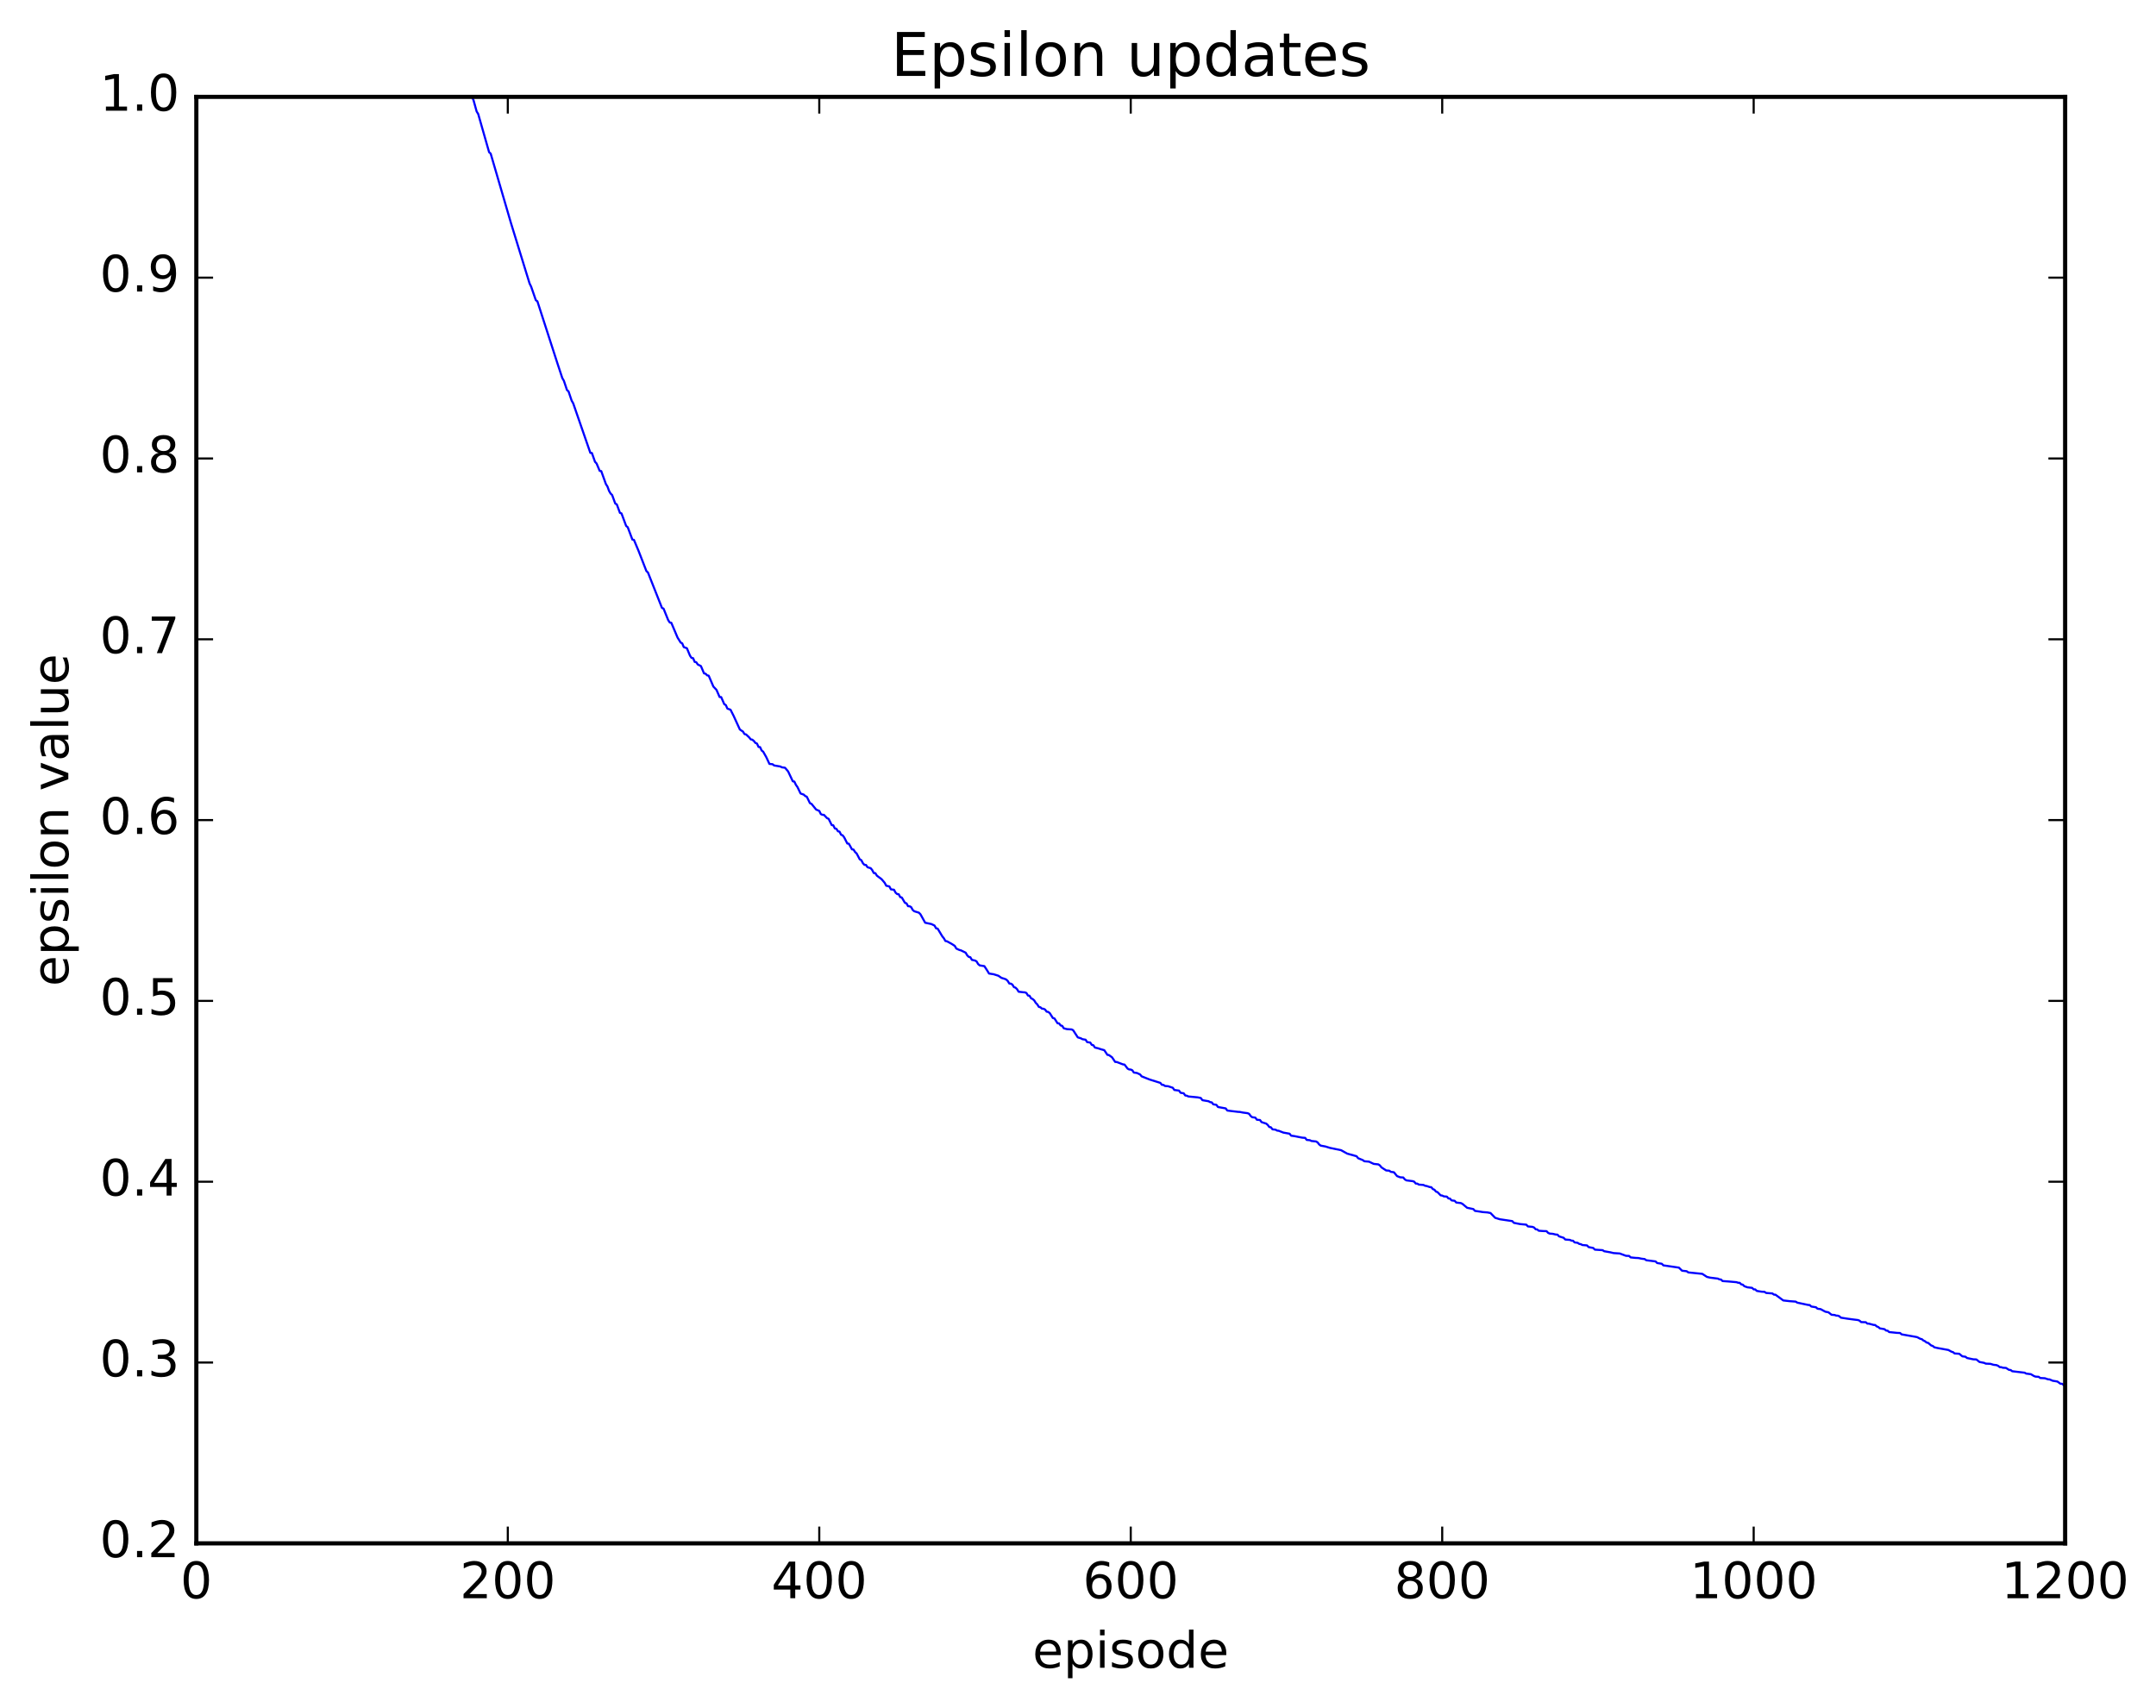 <?xml version="1.0" encoding="utf-8" standalone="no"?>
<!DOCTYPE svg PUBLIC "-//W3C//DTD SVG 1.1//EN"
  "http://www.w3.org/Graphics/SVG/1.1/DTD/svg11.dtd">
<!-- Created with matplotlib (http://matplotlib.org/) -->
<svg height="408pt" version="1.1" viewBox="0 0 515 408" width="515pt" xmlns="http://www.w3.org/2000/svg" xmlns:xlink="http://www.w3.org/1999/xlink">
 <defs>
  <style type="text/css">
*{stroke-linecap:butt;stroke-linejoin:round;stroke-miterlimit:100000;}
  </style>
 </defs>
 <g id="figure_1">
  <g id="patch_1">
   <path d="M 0 408.169 
L 515.768 408.169 
L 515.768 0 
L 0 0 
z
" style="fill:#ffffff;"/>
  </g>
  <g id="axes_1">
   <g id="patch_2">
    <path d="M 46.898 368.742 
L 493.298 368.742 
L 493.298 23.142 
L 46.898 23.142 
z
" style="fill:#ffffff;"/>
   </g>
   <g id="line2d_1">
    <path clip-path="url(#pbc29c51ada)" d="M 46.898 23.142 
L 112.742 23.142 
L 113.114 23.951 
L 113.858 26.636 
L 114.23 27.238 
L 116.834 36.371 
L 117.206 36.693 
L 122.041 53.254 
L 125.761 65.339 
L 126.505 67.737 
L 126.877 68.497 
L 127.993 71.722 
L 128.365 71.99 
L 133.202 86.967 
L 134.317 90.335 
L 134.69 90.971 
L 135.434 93.192 
L 135.805 93.516 
L 136.549 95.72 
L 136.922 96.371 
L 141.013 108.197 
L 141.386 108.239 
L 142.13 110.341 
L 142.501 110.731 
L 143.245 112.501 
L 143.618 112.56 
L 144.733 115.662 
L 145.106 116.244 
L 145.477 117.269 
L 145.85 117.913 
L 146.221 118.277 
L 146.965 120.309 
L 147.338 120.519 
L 148.082 122.535 
L 148.453 122.666 
L 149.57 125.664 
L 149.941 125.958 
L 151.058 128.922 
L 151.429 128.994 
L 152.546 131.657 
L 154.405 136.443 
L 154.778 136.787 
L 158.125 145.253 
L 158.498 145.404 
L 159.613 148.166 
L 159.986 148.736 
L 160.357 148.806 
L 161.845 152.327 
L 162.589 153.524 
L 162.962 153.712 
L 163.333 154.607 
L 164.077 154.878 
L 164.821 156.657 
L 165.194 157.197 
L 165.565 157.259 
L 165.938 158.142 
L 166.31 158.218 
L 166.681 158.767 
L 167.425 159.136 
L 168.169 160.885 
L 168.542 160.969 
L 168.913 161.358 
L 169.286 161.437 
L 170.401 164.033 
L 171.145 164.823 
L 171.889 166.533 
L 172.262 166.55 
L 173.006 168.249 
L 173.377 168.46 
L 173.75 169.304 
L 174.494 169.565 
L 175.238 171.036 
L 176.726 174.293 
L 177.47 174.793 
L 177.841 175.388 
L 178.214 175.478 
L 178.958 176.186 
L 179.329 176.652 
L 179.702 176.728 
L 180.073 177.033 
L 180.446 177.511 
L 180.817 177.65 
L 181.19 178.462 
L 181.561 178.505 
L 181.934 179.314 
L 182.305 179.605 
L 183.049 180.921 
L 183.793 182.52 
L 184.537 182.592 
L 184.91 182.886 
L 186.398 183.138 
L 186.769 183.331 
L 187.513 183.434 
L 188.257 184.311 
L 189.374 186.67 
L 189.745 186.74 
L 190.118 187.521 
L 190.489 188.042 
L 191.233 189.591 
L 191.977 189.849 
L 192.35 190.198 
L 192.721 190.36 
L 193.465 191.893 
L 193.838 192.059 
L 194.953 193.429 
L 195.697 193.744 
L 196.07 194.501 
L 196.441 194.674 
L 196.814 194.692 
L 197.558 195.478 
L 197.929 195.635 
L 198.673 197.132 
L 199.046 197.189 
L 199.417 197.934 
L 199.79 198.023 
L 200.161 198.614 
L 200.534 198.7 
L 200.905 199.439 
L 201.278 199.58 
L 201.649 200.068 
L 202.393 201.534 
L 202.766 201.588 
L 203.51 202.93 
L 203.881 202.986 
L 204.254 203.577 
L 204.625 203.917 
L 205.369 205.326 
L 205.742 205.512 
L 206.113 206.228 
L 206.486 206.634 
L 206.857 206.661 
L 207.23 207.213 
L 207.974 207.429 
L 208.345 207.883 
L 208.718 208.59 
L 209.089 208.621 
L 209.462 209.218 
L 210.577 210.054 
L 211.321 210.926 
L 211.694 211.622 
L 212.438 211.792 
L 212.81 212.485 
L 213.554 212.589 
L 213.925 213.28 
L 214.298 213.609 
L 214.669 213.659 
L 215.042 214.346 
L 215.413 214.438 
L 216.157 215.703 
L 216.53 215.83 
L 216.901 216.509 
L 217.274 216.53 
L 217.645 216.731 
L 218.018 217.408 
L 218.389 217.72 
L 219.506 218.069 
L 219.877 218.459 
L 220.994 220.464 
L 222.482 220.78 
L 223.226 221.136 
L 223.597 221.797 
L 223.97 221.87 
L 225.085 223.716 
L 225.458 224.177 
L 225.829 224.828 
L 226.202 224.899 
L 227.317 225.513 
L 228.061 225.994 
L 228.434 226.638 
L 229.178 226.977 
L 229.549 227.071 
L 230.666 227.622 
L 231.037 228.261 
L 231.41 228.624 
L 231.781 228.703 
L 232.154 229.338 
L 232.898 229.496 
L 233.269 229.701 
L 233.642 230.333 
L 234.013 230.654 
L 235.13 230.834 
L 235.874 231.977 
L 236.245 232.601 
L 237.362 232.775 
L 238.477 233.13 
L 239.221 233.64 
L 239.965 233.867 
L 240.338 234.023 
L 240.709 234.365 
L 241.082 234.98 
L 241.453 235.019 
L 241.826 235.238 
L 242.197 235.851 
L 242.57 235.975 
L 242.941 236.337 
L 243.314 236.946 
L 244.429 237.078 
L 244.802 237.098 
L 245.173 237.243 
L 245.546 237.849 
L 245.917 237.913 
L 246.29 238.517 
L 246.661 238.691 
L 247.034 239.01 
L 247.405 239.609 
L 247.778 239.98 
L 248.149 240.576 
L 248.522 240.665 
L 248.893 240.998 
L 249.266 241.022 
L 249.637 241.209 
L 250.01 241.716 
L 250.381 241.774 
L 250.754 242.061 
L 251.498 243.237 
L 251.869 243.317 
L 252.613 244.484 
L 252.986 244.522 
L 253.357 245.012 
L 253.73 245.106 
L 254.101 245.685 
L 254.845 245.883 
L 255.962 245.958 
L 256.334 246.136 
L 257.45 247.855 
L 258.193 248.08 
L 258.565 248.293 
L 259.31 248.414 
L 259.682 248.981 
L 260.425 249.094 
L 260.798 249.658 
L 261.17 249.728 
L 261.541 250.29 
L 262.286 250.464 
L 263.029 250.71 
L 263.774 250.91 
L 264.517 252.024 
L 264.889 252.084 
L 265.634 252.617 
L 266.377 253.72 
L 266.75 253.738 
L 268.238 254.31 
L 268.61 254.356 
L 269.353 255.323 
L 269.726 255.523 
L 270.098 255.543 
L 270.469 255.716 
L 270.841 256.258 
L 271.586 256.366 
L 272.329 256.717 
L 272.702 257.167 
L 274.562 257.908 
L 277.166 258.728 
L 277.538 259.185 
L 277.909 259.208 
L 278.281 259.471 
L 279.026 259.529 
L 280.142 259.896 
L 280.514 260.423 
L 281.63 260.572 
L 282.002 261.097 
L 282.745 261.215 
L 283.118 261.738 
L 283.49 261.79 
L 283.861 261.974 
L 286.094 262.189 
L 286.837 262.341 
L 287.209 262.86 
L 288.697 263.117 
L 289.07 263.334 
L 289.442 263.382 
L 289.813 263.847 
L 290.558 263.977 
L 290.93 264.49 
L 292.789 264.828 
L 293.161 265.338 
L 294.277 265.477 
L 295.765 265.655 
L 296.137 265.667 
L 296.882 265.819 
L 297.998 265.966 
L 298.37 266.125 
L 298.741 266.63 
L 299.113 266.931 
L 299.858 267.031 
L 300.229 267.534 
L 300.974 267.602 
L 301.346 268.103 
L 302.462 268.462 
L 302.834 268.788 
L 303.205 269.285 
L 303.577 269.331 
L 303.95 269.825 
L 304.693 269.911 
L 305.065 270.131 
L 305.438 270.169 
L 306.553 270.604 
L 308.041 270.872 
L 308.413 271.342 
L 309.158 271.441 
L 311.017 271.811 
L 311.762 271.871 
L 312.134 272.357 
L 312.877 272.425 
L 313.25 272.609 
L 314.365 272.725 
L 314.738 272.958 
L 315.11 273.44 
L 315.481 273.719 
L 316.598 273.925 
L 317.714 274.269 
L 320.317 274.804 
L 321.805 275.628 
L 324.038 276.252 
L 324.409 276.722 
L 325.526 277.178 
L 325.897 277.452 
L 327.014 277.549 
L 328.13 278.081 
L 329.245 278.202 
L 329.618 278.457 
L 329.99 278.92 
L 331.106 279.649 
L 331.849 279.711 
L 332.221 279.978 
L 332.966 280.085 
L 333.709 280.997 
L 334.454 281.288 
L 335.197 281.334 
L 335.57 281.786 
L 335.942 282.023 
L 337.43 282.206 
L 337.801 282.329 
L 338.173 282.778 
L 338.546 282.799 
L 338.918 283.028 
L 340.034 283.119 
L 340.406 283.317 
L 340.777 283.367 
L 341.522 283.62 
L 341.894 283.657 
L 342.265 284.102 
L 342.637 284.257 
L 343.01 284.7 
L 343.382 284.835 
L 344.125 285.599 
L 344.498 285.653 
L 344.87 285.84 
L 345.613 285.906 
L 345.986 286.343 
L 346.358 286.369 
L 346.729 286.804 
L 347.474 286.901 
L 347.846 287.313 
L 348.962 287.449 
L 349.334 287.636 
L 350.45 288.57 
L 351.193 288.723 
L 351.938 288.881 
L 352.31 289.308 
L 353.425 289.472 
L 354.17 289.594 
L 355.286 289.678 
L 356.029 289.822 
L 357.146 290.967 
L 358.262 291.311 
L 361.238 291.753 
L 361.61 292.169 
L 363.098 292.462 
L 364.586 292.604 
L 364.957 293.018 
L 366.074 293.137 
L 366.445 293.29 
L 366.817 293.701 
L 367.19 293.748 
L 367.562 294.055 
L 368.678 294.134 
L 369.421 294.156 
L 369.793 294.564 
L 370.166 294.731 
L 370.909 294.795 
L 371.654 294.971 
L 372.026 294.985 
L 372.397 295.39 
L 373.514 295.75 
L 373.885 296.152 
L 375.002 296.246 
L 375.373 296.423 
L 375.745 296.443 
L 376.118 296.843 
L 376.861 296.944 
L 377.233 297.204 
L 377.606 297.267 
L 377.978 297.469 
L 379.094 297.564 
L 379.466 297.961 
L 380.582 298.177 
L 380.954 298.571 
L 382.813 298.7 
L 383.185 298.95 
L 384.673 299.211 
L 385.418 299.392 
L 386.906 299.49 
L 388.394 300.046 
L 389.137 300.071 
L 389.51 300.426 
L 390.625 300.542 
L 391.37 300.577 
L 392.113 300.735 
L 392.858 300.824 
L 393.229 301.101 
L 395.462 301.386 
L 395.834 301.769 
L 396.95 301.946 
L 397.322 302.327 
L 401.041 302.871 
L 401.786 303.602 
L 402.901 303.729 
L 403.274 304.013 
L 406.622 304.357 
L 407.738 305.086 
L 408.481 305.26 
L 410.341 305.492 
L 410.714 305.678 
L 411.086 305.707 
L 411.457 306.075 
L 412.945 306.183 
L 414.805 306.347 
L 415.178 306.484 
L 415.55 306.494 
L 415.921 306.859 
L 416.293 306.943 
L 416.666 307.307 
L 417.409 307.574 
L 418.526 307.703 
L 418.897 308.065 
L 419.269 308.073 
L 419.642 308.433 
L 420.757 308.617 
L 421.502 308.661 
L 421.873 308.922 
L 423.361 309.036 
L 423.733 309.318 
L 424.106 309.342 
L 425.966 310.708 
L 427.454 310.878 
L 428.942 310.991 
L 429.313 311.236 
L 431.918 311.787 
L 432.289 311.814 
L 432.661 312.161 
L 433.777 312.34 
L 434.149 312.685 
L 434.894 312.788 
L 436.01 313.397 
L 436.753 313.543 
L 437.498 314.13 
L 438.241 314.19 
L 438.613 314.333 
L 438.986 314.347 
L 439.358 314.485 
L 439.729 314.823 
L 441.217 315.058 
L 442.705 315.258 
L 443.822 315.395 
L 444.193 315.548 
L 444.565 315.882 
L 445.682 315.916 
L 446.053 316.249 
L 446.425 316.255 
L 447.541 316.556 
L 447.913 316.58 
L 448.286 316.911 
L 448.658 317.053 
L 449.029 317.381 
L 450.146 317.575 
L 450.517 317.902 
L 450.889 317.939 
L 451.262 318.265 
L 453.122 318.457 
L 453.865 318.489 
L 454.238 318.813 
L 457.586 319.407 
L 457.957 319.487 
L 458.702 319.878 
L 459.074 319.965 
L 459.445 320.283 
L 459.817 320.449 
L 460.19 320.766 
L 460.562 320.839 
L 461.305 321.469 
L 461.678 321.585 
L 462.05 321.898 
L 462.793 322.073 
L 465.397 322.544 
L 466.142 322.952 
L 466.514 323.063 
L 466.885 323.371 
L 468.002 323.451 
L 468.745 324.064 
L 469.49 324.16 
L 469.861 324.465 
L 471.349 324.777 
L 472.094 324.808 
L 472.837 325.411 
L 473.954 325.625 
L 474.325 325.806 
L 475.442 325.853 
L 476.185 326.084 
L 476.93 326.172 
L 477.301 326.341 
L 477.673 326.638 
L 478.046 326.656 
L 478.418 326.789 
L 479.161 326.831 
L 479.906 327.307 
L 480.277 327.329 
L 480.649 327.623 
L 483.625 327.976 
L 483.998 328.189 
L 485.113 328.33 
L 485.858 328.775 
L 486.229 328.91 
L 486.974 328.954 
L 487.346 329.242 
L 488.462 329.301 
L 489.205 329.556 
L 489.577 329.579 
L 490.322 329.897 
L 491.438 330.078 
L 492.182 330.611 
L 492.553 330.619 
L 492.925 330.901 
L 492.925 330.901 
" style="fill:none;stroke:#0000ff;stroke-linecap:square;stroke-width:0.5;"/>
   </g>
   <g id="patch_3">
    <path d="M 46.898 368.742 
L 46.898 23.142 
" style="fill:none;stroke:#000000;stroke-linecap:square;stroke-linejoin:miter;"/>
   </g>
   <g id="patch_4">
    <path d="M 493.298 368.742 
L 493.298 23.142 
" style="fill:none;stroke:#000000;stroke-linecap:square;stroke-linejoin:miter;"/>
   </g>
   <g id="patch_5">
    <path d="M 46.898 368.742 
L 493.298 368.742 
" style="fill:none;stroke:#000000;stroke-linecap:square;stroke-linejoin:miter;"/>
   </g>
   <g id="patch_6">
    <path d="M 46.898 23.142 
L 493.298 23.142 
" style="fill:none;stroke:#000000;stroke-linecap:square;stroke-linejoin:miter;"/>
   </g>
   <g id="matplotlib.axis_1">
    <g id="xtick_1">
     <g id="line2d_2">
      <defs>
       <path d="M 0 0 
L 0 -4 
" id="m07e2aa7008" style="stroke:#000000;stroke-width:0.5;"/>
      </defs>
      <g>
       <use style="stroke:#000000;stroke-width:0.5;" x="46.898" xlink:href="#m07e2aa7008" y="368.742"/>
      </g>
     </g>
     <g id="line2d_3">
      <defs>
       <path d="M 0 0 
L 0 4 
" id="m8ae0265018" style="stroke:#000000;stroke-width:0.5;"/>
      </defs>
      <g>
       <use style="stroke:#000000;stroke-width:0.5;" x="46.898" xlink:href="#m8ae0265018" y="23.142"/>
      </g>
     </g>
     <g id="text_1">
      <!-- 0 -->
      <defs>
       <path d="M 31.781 66.406 
Q 24.172 66.406 20.328 58.906 
Q 16.5 51.422 16.5 36.375 
Q 16.5 21.391 20.328 13.891 
Q 24.172 6.391 31.781 6.391 
Q 39.453 6.391 43.281 13.891 
Q 47.125 21.391 47.125 36.375 
Q 47.125 51.422 43.281 58.906 
Q 39.453 66.406 31.781 66.406 
M 31.781 74.219 
Q 44.047 74.219 50.516 64.516 
Q 56.984 54.828 56.984 36.375 
Q 56.984 17.969 50.516 8.266 
Q 44.047 -1.422 31.781 -1.422 
Q 19.531 -1.422 13.062 8.266 
Q 6.594 17.969 6.594 36.375 
Q 6.594 54.828 13.062 64.516 
Q 19.531 74.219 31.781 74.219 
" id="BitstreamVeraSans-Roman-30"/>
      </defs>
      <g transform="translate(43.08 381.86)scale(0.12 -0.12)">
       <use xlink:href="#BitstreamVeraSans-Roman-30"/>
      </g>
     </g>
    </g>
    <g id="xtick_2">
     <g id="line2d_4">
      <g>
       <use style="stroke:#000000;stroke-width:0.5;" x="121.297" xlink:href="#m07e2aa7008" y="368.742"/>
      </g>
     </g>
     <g id="line2d_5">
      <g>
       <use style="stroke:#000000;stroke-width:0.5;" x="121.297" xlink:href="#m8ae0265018" y="23.142"/>
      </g>
     </g>
     <g id="text_2">
      <!-- 200 -->
      <defs>
       <path d="M 19.188 8.297 
L 53.609 8.297 
L 53.609 0 
L 7.328 0 
L 7.328 8.297 
Q 12.938 14.109 22.625 23.891 
Q 32.328 33.688 34.812 36.531 
Q 39.547 41.844 41.422 45.531 
Q 43.312 49.219 43.312 52.781 
Q 43.312 58.594 39.234 62.25 
Q 35.156 65.922 28.609 65.922 
Q 23.969 65.922 18.812 64.312 
Q 13.672 62.703 7.812 59.422 
L 7.812 69.391 
Q 13.766 71.781 18.938 73 
Q 24.125 74.219 28.422 74.219 
Q 39.75 74.219 46.484 68.547 
Q 53.219 62.891 53.219 53.422 
Q 53.219 48.922 51.531 44.891 
Q 49.859 40.875 45.406 35.406 
Q 44.188 33.984 37.641 27.219 
Q 31.109 20.453 19.188 8.297 
" id="BitstreamVeraSans-Roman-32"/>
      </defs>
      <g transform="translate(109.845 381.86)scale(0.12 -0.12)">
       <use xlink:href="#BitstreamVeraSans-Roman-32"/>
       <use x="63.623" xlink:href="#BitstreamVeraSans-Roman-30"/>
       <use x="127.246" xlink:href="#BitstreamVeraSans-Roman-30"/>
      </g>
     </g>
    </g>
    <g id="xtick_3">
     <g id="line2d_6">
      <g>
       <use style="stroke:#000000;stroke-width:0.5;" x="195.697" xlink:href="#m07e2aa7008" y="368.742"/>
      </g>
     </g>
     <g id="line2d_7">
      <g>
       <use style="stroke:#000000;stroke-width:0.5;" x="195.697" xlink:href="#m8ae0265018" y="23.142"/>
      </g>
     </g>
     <g id="text_3">
      <!-- 400 -->
      <defs>
       <path d="M 37.797 64.312 
L 12.891 25.391 
L 37.797 25.391 
z
M 35.203 72.906 
L 47.609 72.906 
L 47.609 25.391 
L 58.016 25.391 
L 58.016 17.188 
L 47.609 17.188 
L 47.609 0 
L 37.797 0 
L 37.797 17.188 
L 4.891 17.188 
L 4.891 26.703 
z
" id="BitstreamVeraSans-Roman-34"/>
      </defs>
      <g transform="translate(184.245 381.86)scale(0.12 -0.12)">
       <use xlink:href="#BitstreamVeraSans-Roman-34"/>
       <use x="63.623" xlink:href="#BitstreamVeraSans-Roman-30"/>
       <use x="127.246" xlink:href="#BitstreamVeraSans-Roman-30"/>
      </g>
     </g>
    </g>
    <g id="xtick_4">
     <g id="line2d_8">
      <g>
       <use style="stroke:#000000;stroke-width:0.5;" x="270.098" xlink:href="#m07e2aa7008" y="368.742"/>
      </g>
     </g>
     <g id="line2d_9">
      <g>
       <use style="stroke:#000000;stroke-width:0.5;" x="270.098" xlink:href="#m8ae0265018" y="23.142"/>
      </g>
     </g>
     <g id="text_4">
      <!-- 600 -->
      <defs>
       <path d="M 33.016 40.375 
Q 26.375 40.375 22.484 35.828 
Q 18.609 31.297 18.609 23.391 
Q 18.609 15.531 22.484 10.953 
Q 26.375 6.391 33.016 6.391 
Q 39.656 6.391 43.531 10.953 
Q 47.406 15.531 47.406 23.391 
Q 47.406 31.297 43.531 35.828 
Q 39.656 40.375 33.016 40.375 
M 52.594 71.297 
L 52.594 62.312 
Q 48.875 64.062 45.094 64.984 
Q 41.312 65.922 37.594 65.922 
Q 27.828 65.922 22.672 59.328 
Q 17.531 52.734 16.797 39.406 
Q 19.672 43.656 24.016 45.922 
Q 28.375 48.188 33.594 48.188 
Q 44.578 48.188 50.953 41.516 
Q 57.328 34.859 57.328 23.391 
Q 57.328 12.156 50.688 5.359 
Q 44.047 -1.422 33.016 -1.422 
Q 20.359 -1.422 13.672 8.266 
Q 6.984 17.969 6.984 36.375 
Q 6.984 53.656 15.188 63.938 
Q 23.391 74.219 37.203 74.219 
Q 40.922 74.219 44.703 73.484 
Q 48.484 72.75 52.594 71.297 
" id="BitstreamVeraSans-Roman-36"/>
      </defs>
      <g transform="translate(258.645 381.86)scale(0.12 -0.12)">
       <use xlink:href="#BitstreamVeraSans-Roman-36"/>
       <use x="63.623" xlink:href="#BitstreamVeraSans-Roman-30"/>
       <use x="127.246" xlink:href="#BitstreamVeraSans-Roman-30"/>
      </g>
     </g>
    </g>
    <g id="xtick_5">
     <g id="line2d_10">
      <g>
       <use style="stroke:#000000;stroke-width:0.5;" x="344.498" xlink:href="#m07e2aa7008" y="368.742"/>
      </g>
     </g>
     <g id="line2d_11">
      <g>
       <use style="stroke:#000000;stroke-width:0.5;" x="344.498" xlink:href="#m8ae0265018" y="23.142"/>
      </g>
     </g>
     <g id="text_5">
      <!-- 800 -->
      <defs>
       <path d="M 31.781 34.625 
Q 24.75 34.625 20.719 30.859 
Q 16.703 27.094 16.703 20.516 
Q 16.703 13.922 20.719 10.156 
Q 24.75 6.391 31.781 6.391 
Q 38.812 6.391 42.859 10.172 
Q 46.922 13.969 46.922 20.516 
Q 46.922 27.094 42.891 30.859 
Q 38.875 34.625 31.781 34.625 
M 21.922 38.812 
Q 15.578 40.375 12.031 44.719 
Q 8.5 49.078 8.5 55.328 
Q 8.5 64.062 14.719 69.141 
Q 20.953 74.219 31.781 74.219 
Q 42.672 74.219 48.875 69.141 
Q 55.078 64.062 55.078 55.328 
Q 55.078 49.078 51.531 44.719 
Q 48 40.375 41.703 38.812 
Q 48.828 37.156 52.797 32.312 
Q 56.781 27.484 56.781 20.516 
Q 56.781 9.906 50.312 4.234 
Q 43.844 -1.422 31.781 -1.422 
Q 19.734 -1.422 13.25 4.234 
Q 6.781 9.906 6.781 20.516 
Q 6.781 27.484 10.781 32.312 
Q 14.797 37.156 21.922 38.812 
M 18.312 54.391 
Q 18.312 48.734 21.844 45.562 
Q 25.391 42.391 31.781 42.391 
Q 38.141 42.391 41.719 45.562 
Q 45.312 48.734 45.312 54.391 
Q 45.312 60.062 41.719 63.234 
Q 38.141 66.406 31.781 66.406 
Q 25.391 66.406 21.844 63.234 
Q 18.312 60.062 18.312 54.391 
" id="BitstreamVeraSans-Roman-38"/>
      </defs>
      <g transform="translate(333.045 381.86)scale(0.12 -0.12)">
       <use xlink:href="#BitstreamVeraSans-Roman-38"/>
       <use x="63.623" xlink:href="#BitstreamVeraSans-Roman-30"/>
       <use x="127.246" xlink:href="#BitstreamVeraSans-Roman-30"/>
      </g>
     </g>
    </g>
    <g id="xtick_6">
     <g id="line2d_12">
      <g>
       <use style="stroke:#000000;stroke-width:0.5;" x="418.897" xlink:href="#m07e2aa7008" y="368.742"/>
      </g>
     </g>
     <g id="line2d_13">
      <g>
       <use style="stroke:#000000;stroke-width:0.5;" x="418.897" xlink:href="#m8ae0265018" y="23.142"/>
      </g>
     </g>
     <g id="text_6">
      <!-- 1000 -->
      <defs>
       <path d="M 12.406 8.297 
L 28.516 8.297 
L 28.516 63.922 
L 10.984 60.406 
L 10.984 69.391 
L 28.422 72.906 
L 38.281 72.906 
L 38.281 8.297 
L 54.391 8.297 
L 54.391 0 
L 12.406 0 
z
" id="BitstreamVeraSans-Roman-31"/>
      </defs>
      <g transform="translate(403.627 381.86)scale(0.12 -0.12)">
       <use xlink:href="#BitstreamVeraSans-Roman-31"/>
       <use x="63.623" xlink:href="#BitstreamVeraSans-Roman-30"/>
       <use x="127.246" xlink:href="#BitstreamVeraSans-Roman-30"/>
       <use x="190.869" xlink:href="#BitstreamVeraSans-Roman-30"/>
      </g>
     </g>
    </g>
    <g id="xtick_7">
     <g id="line2d_14">
      <g>
       <use style="stroke:#000000;stroke-width:0.5;" x="493.298" xlink:href="#m07e2aa7008" y="368.742"/>
      </g>
     </g>
     <g id="line2d_15">
      <g>
       <use style="stroke:#000000;stroke-width:0.5;" x="493.298" xlink:href="#m8ae0265018" y="23.142"/>
      </g>
     </g>
     <g id="text_7">
      <!-- 1200 -->
      <g transform="translate(478.027 381.86)scale(0.12 -0.12)">
       <use xlink:href="#BitstreamVeraSans-Roman-31"/>
       <use x="63.623" xlink:href="#BitstreamVeraSans-Roman-32"/>
       <use x="127.246" xlink:href="#BitstreamVeraSans-Roman-30"/>
       <use x="190.869" xlink:href="#BitstreamVeraSans-Roman-30"/>
      </g>
     </g>
    </g>
    <g id="text_8">
     <!-- episode -->
     <defs>
      <path d="M 56.203 29.594 
L 56.203 25.203 
L 14.891 25.203 
Q 15.484 15.922 20.484 11.062 
Q 25.484 6.203 34.422 6.203 
Q 39.594 6.203 44.453 7.469 
Q 49.312 8.734 54.109 11.281 
L 54.109 2.781 
Q 49.266 0.734 44.188 -0.344 
Q 39.109 -1.422 33.891 -1.422 
Q 20.797 -1.422 13.156 6.188 
Q 5.516 13.812 5.516 26.812 
Q 5.516 40.234 12.766 48.109 
Q 20.016 56 32.328 56 
Q 43.359 56 49.781 48.891 
Q 56.203 41.797 56.203 29.594 
M 47.219 32.234 
Q 47.125 39.594 43.094 43.984 
Q 39.062 48.391 32.422 48.391 
Q 24.906 48.391 20.391 44.141 
Q 15.875 39.891 15.188 32.172 
z
" id="BitstreamVeraSans-Roman-65"/>
      <path d="M 18.109 8.203 
L 18.109 -20.797 
L 9.078 -20.797 
L 9.078 54.688 
L 18.109 54.688 
L 18.109 46.391 
Q 20.953 51.266 25.266 53.625 
Q 29.594 56 35.594 56 
Q 45.562 56 51.781 48.094 
Q 58.016 40.188 58.016 27.297 
Q 58.016 14.406 51.781 6.484 
Q 45.562 -1.422 35.594 -1.422 
Q 29.594 -1.422 25.266 0.953 
Q 20.953 3.328 18.109 8.203 
M 48.688 27.297 
Q 48.688 37.203 44.609 42.844 
Q 40.531 48.484 33.406 48.484 
Q 26.266 48.484 22.188 42.844 
Q 18.109 37.203 18.109 27.297 
Q 18.109 17.391 22.188 11.75 
Q 26.266 6.109 33.406 6.109 
Q 40.531 6.109 44.609 11.75 
Q 48.688 17.391 48.688 27.297 
" id="BitstreamVeraSans-Roman-70"/>
      <path d="M 45.406 46.391 
L 45.406 75.984 
L 54.391 75.984 
L 54.391 0 
L 45.406 0 
L 45.406 8.203 
Q 42.578 3.328 38.25 0.953 
Q 33.938 -1.422 27.875 -1.422 
Q 17.969 -1.422 11.734 6.484 
Q 5.516 14.406 5.516 27.297 
Q 5.516 40.188 11.734 48.094 
Q 17.969 56 27.875 56 
Q 33.938 56 38.25 53.625 
Q 42.578 51.266 45.406 46.391 
M 14.797 27.297 
Q 14.797 17.391 18.875 11.75 
Q 22.953 6.109 30.078 6.109 
Q 37.203 6.109 41.297 11.75 
Q 45.406 17.391 45.406 27.297 
Q 45.406 37.203 41.297 42.844 
Q 37.203 48.484 30.078 48.484 
Q 22.953 48.484 18.875 42.844 
Q 14.797 37.203 14.797 27.297 
" id="BitstreamVeraSans-Roman-64"/>
      <path d="M 9.422 54.688 
L 18.406 54.688 
L 18.406 0 
L 9.422 0 
z
M 9.422 75.984 
L 18.406 75.984 
L 18.406 64.594 
L 9.422 64.594 
z
" id="BitstreamVeraSans-Roman-69"/>
      <path d="M 30.609 48.391 
Q 23.391 48.391 19.188 42.75 
Q 14.984 37.109 14.984 27.297 
Q 14.984 17.484 19.156 11.844 
Q 23.344 6.203 30.609 6.203 
Q 37.797 6.203 41.984 11.859 
Q 46.188 17.531 46.188 27.297 
Q 46.188 37.016 41.984 42.703 
Q 37.797 48.391 30.609 48.391 
M 30.609 56 
Q 42.328 56 49.016 48.375 
Q 55.719 40.766 55.719 27.297 
Q 55.719 13.875 49.016 6.219 
Q 42.328 -1.422 30.609 -1.422 
Q 18.844 -1.422 12.172 6.219 
Q 5.516 13.875 5.516 27.297 
Q 5.516 40.766 12.172 48.375 
Q 18.844 56 30.609 56 
" id="BitstreamVeraSans-Roman-6f"/>
      <path d="M 44.281 53.078 
L 44.281 44.578 
Q 40.484 46.531 36.375 47.5 
Q 32.281 48.484 27.875 48.484 
Q 21.188 48.484 17.844 46.438 
Q 14.5 44.391 14.5 40.281 
Q 14.5 37.156 16.891 35.375 
Q 19.281 33.594 26.516 31.984 
L 29.594 31.297 
Q 39.156 29.25 43.188 25.516 
Q 47.219 21.781 47.219 15.094 
Q 47.219 7.469 41.188 3.016 
Q 35.156 -1.422 24.609 -1.422 
Q 20.219 -1.422 15.453 -0.562 
Q 10.688 0.297 5.422 2 
L 5.422 11.281 
Q 10.406 8.688 15.234 7.391 
Q 20.062 6.109 24.812 6.109 
Q 31.156 6.109 34.562 8.281 
Q 37.984 10.453 37.984 14.406 
Q 37.984 18.062 35.516 20.016 
Q 33.062 21.969 24.703 23.781 
L 21.578 24.516 
Q 13.234 26.266 9.516 29.906 
Q 5.812 33.547 5.812 39.891 
Q 5.812 47.609 11.281 51.797 
Q 16.75 56 26.812 56 
Q 31.781 56 36.172 55.266 
Q 40.578 54.547 44.281 53.078 
" id="BitstreamVeraSans-Roman-73"/>
     </defs>
     <g transform="translate(246.632 398.474)scale(0.12 -0.12)">
      <use xlink:href="#BitstreamVeraSans-Roman-65"/>
      <use x="61.523" xlink:href="#BitstreamVeraSans-Roman-70"/>
      <use x="125.0" xlink:href="#BitstreamVeraSans-Roman-69"/>
      <use x="152.783" xlink:href="#BitstreamVeraSans-Roman-73"/>
      <use x="204.883" xlink:href="#BitstreamVeraSans-Roman-6f"/>
      <use x="266.064" xlink:href="#BitstreamVeraSans-Roman-64"/>
      <use x="329.541" xlink:href="#BitstreamVeraSans-Roman-65"/>
     </g>
    </g>
   </g>
   <g id="matplotlib.axis_2">
    <g id="ytick_1">
     <g id="line2d_16">
      <defs>
       <path d="M 0 0 
L 4 0 
" id="m5bcf87ea78" style="stroke:#000000;stroke-width:0.5;"/>
      </defs>
      <g>
       <use style="stroke:#000000;stroke-width:0.5;" x="46.898" xlink:href="#m5bcf87ea78" y="368.742"/>
      </g>
     </g>
     <g id="line2d_17">
      <defs>
       <path d="M 0 0 
L -4 0 
" id="mf3c35d0011" style="stroke:#000000;stroke-width:0.5;"/>
      </defs>
      <g>
       <use style="stroke:#000000;stroke-width:0.5;" x="493.298" xlink:href="#mf3c35d0011" y="368.742"/>
      </g>
     </g>
     <g id="text_9">
      <!-- 0.2 -->
      <defs>
       <path d="M 10.688 12.406 
L 21 12.406 
L 21 0 
L 10.688 0 
z
" id="BitstreamVeraSans-Roman-2e"/>
      </defs>
      <g transform="translate(23.814 372.053)scale(0.12 -0.12)">
       <use xlink:href="#BitstreamVeraSans-Roman-30"/>
       <use x="63.623" xlink:href="#BitstreamVeraSans-Roman-2e"/>
       <use x="95.41" xlink:href="#BitstreamVeraSans-Roman-32"/>
      </g>
     </g>
    </g>
    <g id="ytick_2">
     <g id="line2d_18">
      <g>
       <use style="stroke:#000000;stroke-width:0.5;" x="46.898" xlink:href="#m5bcf87ea78" y="325.542"/>
      </g>
     </g>
     <g id="line2d_19">
      <g>
       <use style="stroke:#000000;stroke-width:0.5;" x="493.298" xlink:href="#mf3c35d0011" y="325.542"/>
      </g>
     </g>
     <g id="text_10">
      <!-- 0.3 -->
      <defs>
       <path d="M 40.578 39.312 
Q 47.656 37.797 51.625 33 
Q 55.609 28.219 55.609 21.188 
Q 55.609 10.406 48.188 4.484 
Q 40.766 -1.422 27.094 -1.422 
Q 22.516 -1.422 17.656 -0.516 
Q 12.797 0.391 7.625 2.203 
L 7.625 11.719 
Q 11.719 9.328 16.594 8.109 
Q 21.484 6.891 26.812 6.891 
Q 36.078 6.891 40.938 10.547 
Q 45.797 14.203 45.797 21.188 
Q 45.797 27.641 41.281 31.266 
Q 36.766 34.906 28.719 34.906 
L 20.219 34.906 
L 20.219 43.016 
L 29.109 43.016 
Q 36.375 43.016 40.234 45.922 
Q 44.094 48.828 44.094 54.297 
Q 44.094 59.906 40.109 62.906 
Q 36.141 65.922 28.719 65.922 
Q 24.656 65.922 20.016 65.031 
Q 15.375 64.156 9.812 62.312 
L 9.812 71.094 
Q 15.438 72.656 20.344 73.438 
Q 25.25 74.219 29.594 74.219 
Q 40.828 74.219 47.359 69.109 
Q 53.906 64.016 53.906 55.328 
Q 53.906 49.266 50.438 45.094 
Q 46.969 40.922 40.578 39.312 
" id="BitstreamVeraSans-Roman-33"/>
      </defs>
      <g transform="translate(23.814 328.853)scale(0.12 -0.12)">
       <use xlink:href="#BitstreamVeraSans-Roman-30"/>
       <use x="63.623" xlink:href="#BitstreamVeraSans-Roman-2e"/>
       <use x="95.41" xlink:href="#BitstreamVeraSans-Roman-33"/>
      </g>
     </g>
    </g>
    <g id="ytick_3">
     <g id="line2d_20">
      <g>
       <use style="stroke:#000000;stroke-width:0.5;" x="46.898" xlink:href="#m5bcf87ea78" y="282.342"/>
      </g>
     </g>
     <g id="line2d_21">
      <g>
       <use style="stroke:#000000;stroke-width:0.5;" x="493.298" xlink:href="#mf3c35d0011" y="282.342"/>
      </g>
     </g>
     <g id="text_11">
      <!-- 0.4 -->
      <g transform="translate(23.814 285.653)scale(0.12 -0.12)">
       <use xlink:href="#BitstreamVeraSans-Roman-30"/>
       <use x="63.623" xlink:href="#BitstreamVeraSans-Roman-2e"/>
       <use x="95.41" xlink:href="#BitstreamVeraSans-Roman-34"/>
      </g>
     </g>
    </g>
    <g id="ytick_4">
     <g id="line2d_22">
      <g>
       <use style="stroke:#000000;stroke-width:0.5;" x="46.898" xlink:href="#m5bcf87ea78" y="239.142"/>
      </g>
     </g>
     <g id="line2d_23">
      <g>
       <use style="stroke:#000000;stroke-width:0.5;" x="493.298" xlink:href="#mf3c35d0011" y="239.142"/>
      </g>
     </g>
     <g id="text_12">
      <!-- 0.5 -->
      <defs>
       <path d="M 10.797 72.906 
L 49.516 72.906 
L 49.516 64.594 
L 19.828 64.594 
L 19.828 46.734 
Q 21.969 47.469 24.109 47.828 
Q 26.266 48.188 28.422 48.188 
Q 40.625 48.188 47.75 41.5 
Q 54.891 34.812 54.891 23.391 
Q 54.891 11.625 47.562 5.094 
Q 40.234 -1.422 26.906 -1.422 
Q 22.312 -1.422 17.547 -0.641 
Q 12.797 0.141 7.719 1.703 
L 7.719 11.625 
Q 12.109 9.234 16.797 8.062 
Q 21.484 6.891 26.703 6.891 
Q 35.156 6.891 40.078 11.328 
Q 45.016 15.766 45.016 23.391 
Q 45.016 31 40.078 35.438 
Q 35.156 39.891 26.703 39.891 
Q 22.75 39.891 18.812 39.016 
Q 14.891 38.141 10.797 36.281 
z
" id="BitstreamVeraSans-Roman-35"/>
      </defs>
      <g transform="translate(23.814 242.453)scale(0.12 -0.12)">
       <use xlink:href="#BitstreamVeraSans-Roman-30"/>
       <use x="63.623" xlink:href="#BitstreamVeraSans-Roman-2e"/>
       <use x="95.41" xlink:href="#BitstreamVeraSans-Roman-35"/>
      </g>
     </g>
    </g>
    <g id="ytick_5">
     <g id="line2d_24">
      <g>
       <use style="stroke:#000000;stroke-width:0.5;" x="46.898" xlink:href="#m5bcf87ea78" y="195.942"/>
      </g>
     </g>
     <g id="line2d_25">
      <g>
       <use style="stroke:#000000;stroke-width:0.5;" x="493.298" xlink:href="#mf3c35d0011" y="195.942"/>
      </g>
     </g>
     <g id="text_13">
      <!-- 0.6 -->
      <g transform="translate(23.814 199.253)scale(0.12 -0.12)">
       <use xlink:href="#BitstreamVeraSans-Roman-30"/>
       <use x="63.623" xlink:href="#BitstreamVeraSans-Roman-2e"/>
       <use x="95.41" xlink:href="#BitstreamVeraSans-Roman-36"/>
      </g>
     </g>
    </g>
    <g id="ytick_6">
     <g id="line2d_26">
      <g>
       <use style="stroke:#000000;stroke-width:0.5;" x="46.898" xlink:href="#m5bcf87ea78" y="152.742"/>
      </g>
     </g>
     <g id="line2d_27">
      <g>
       <use style="stroke:#000000;stroke-width:0.5;" x="493.298" xlink:href="#mf3c35d0011" y="152.742"/>
      </g>
     </g>
     <g id="text_14">
      <!-- 0.7 -->
      <defs>
       <path d="M 8.203 72.906 
L 55.078 72.906 
L 55.078 68.703 
L 28.609 0 
L 18.312 0 
L 43.219 64.594 
L 8.203 64.594 
z
" id="BitstreamVeraSans-Roman-37"/>
      </defs>
      <g transform="translate(23.814 156.053)scale(0.12 -0.12)">
       <use xlink:href="#BitstreamVeraSans-Roman-30"/>
       <use x="63.623" xlink:href="#BitstreamVeraSans-Roman-2e"/>
       <use x="95.41" xlink:href="#BitstreamVeraSans-Roman-37"/>
      </g>
     </g>
    </g>
    <g id="ytick_7">
     <g id="line2d_28">
      <g>
       <use style="stroke:#000000;stroke-width:0.5;" x="46.898" xlink:href="#m5bcf87ea78" y="109.542"/>
      </g>
     </g>
     <g id="line2d_29">
      <g>
       <use style="stroke:#000000;stroke-width:0.5;" x="493.298" xlink:href="#mf3c35d0011" y="109.542"/>
      </g>
     </g>
     <g id="text_15">
      <!-- 0.8 -->
      <g transform="translate(23.814 112.853)scale(0.12 -0.12)">
       <use xlink:href="#BitstreamVeraSans-Roman-30"/>
       <use x="63.623" xlink:href="#BitstreamVeraSans-Roman-2e"/>
       <use x="95.41" xlink:href="#BitstreamVeraSans-Roman-38"/>
      </g>
     </g>
    </g>
    <g id="ytick_8">
     <g id="line2d_30">
      <g>
       <use style="stroke:#000000;stroke-width:0.5;" x="46.898" xlink:href="#m5bcf87ea78" y="66.342"/>
      </g>
     </g>
     <g id="line2d_31">
      <g>
       <use style="stroke:#000000;stroke-width:0.5;" x="493.298" xlink:href="#mf3c35d0011" y="66.342"/>
      </g>
     </g>
     <g id="text_16">
      <!-- 0.9 -->
      <defs>
       <path d="M 10.984 1.516 
L 10.984 10.5 
Q 14.703 8.734 18.5 7.812 
Q 22.312 6.891 25.984 6.891 
Q 35.75 6.891 40.891 13.453 
Q 46.047 20.016 46.781 33.406 
Q 43.953 29.203 39.594 26.953 
Q 35.25 24.703 29.984 24.703 
Q 19.047 24.703 12.672 31.312 
Q 6.297 37.938 6.297 49.422 
Q 6.297 60.641 12.938 67.422 
Q 19.578 74.219 30.609 74.219 
Q 43.266 74.219 49.922 64.516 
Q 56.594 54.828 56.594 36.375 
Q 56.594 19.141 48.406 8.859 
Q 40.234 -1.422 26.422 -1.422 
Q 22.703 -1.422 18.891 -0.688 
Q 15.094 0.047 10.984 1.516 
M 30.609 32.422 
Q 37.25 32.422 41.125 36.953 
Q 45.016 41.5 45.016 49.422 
Q 45.016 57.281 41.125 61.844 
Q 37.25 66.406 30.609 66.406 
Q 23.969 66.406 20.094 61.844 
Q 16.219 57.281 16.219 49.422 
Q 16.219 41.5 20.094 36.953 
Q 23.969 32.422 30.609 32.422 
" id="BitstreamVeraSans-Roman-39"/>
      </defs>
      <g transform="translate(23.814 69.653)scale(0.12 -0.12)">
       <use xlink:href="#BitstreamVeraSans-Roman-30"/>
       <use x="63.623" xlink:href="#BitstreamVeraSans-Roman-2e"/>
       <use x="95.41" xlink:href="#BitstreamVeraSans-Roman-39"/>
      </g>
     </g>
    </g>
    <g id="ytick_9">
     <g id="line2d_32">
      <g>
       <use style="stroke:#000000;stroke-width:0.5;" x="46.898" xlink:href="#m5bcf87ea78" y="23.142"/>
      </g>
     </g>
     <g id="line2d_33">
      <g>
       <use style="stroke:#000000;stroke-width:0.5;" x="493.298" xlink:href="#mf3c35d0011" y="23.142"/>
      </g>
     </g>
     <g id="text_17">
      <!-- 1.0 -->
      <g transform="translate(23.814 26.453)scale(0.12 -0.12)">
       <use xlink:href="#BitstreamVeraSans-Roman-31"/>
       <use x="63.623" xlink:href="#BitstreamVeraSans-Roman-2e"/>
       <use x="95.41" xlink:href="#BitstreamVeraSans-Roman-30"/>
      </g>
     </g>
    </g>
    <g id="text_18">
     <!-- epsilon value -->
     <defs>
      <path d="M 9.422 75.984 
L 18.406 75.984 
L 18.406 0 
L 9.422 0 
z
" id="BitstreamVeraSans-Roman-6c"/>
      <path id="BitstreamVeraSans-Roman-20"/>
      <path d="M 54.891 33.016 
L 54.891 0 
L 45.906 0 
L 45.906 32.719 
Q 45.906 40.484 42.875 44.328 
Q 39.844 48.188 33.797 48.188 
Q 26.516 48.188 22.312 43.547 
Q 18.109 38.922 18.109 30.906 
L 18.109 0 
L 9.078 0 
L 9.078 54.688 
L 18.109 54.688 
L 18.109 46.188 
Q 21.344 51.125 25.703 53.562 
Q 30.078 56 35.797 56 
Q 45.219 56 50.047 50.172 
Q 54.891 44.344 54.891 33.016 
" id="BitstreamVeraSans-Roman-6e"/>
      <path d="M 8.5 21.578 
L 8.5 54.688 
L 17.484 54.688 
L 17.484 21.922 
Q 17.484 14.156 20.5 10.266 
Q 23.531 6.391 29.594 6.391 
Q 36.859 6.391 41.078 11.031 
Q 45.312 15.672 45.312 23.688 
L 45.312 54.688 
L 54.297 54.688 
L 54.297 0 
L 45.312 0 
L 45.312 8.406 
Q 42.047 3.422 37.719 1 
Q 33.406 -1.422 27.688 -1.422 
Q 18.266 -1.422 13.375 4.438 
Q 8.5 10.297 8.5 21.578 
" id="BitstreamVeraSans-Roman-75"/>
      <path d="M 2.984 54.688 
L 12.5 54.688 
L 29.594 8.797 
L 46.688 54.688 
L 56.203 54.688 
L 35.688 0 
L 23.484 0 
z
" id="BitstreamVeraSans-Roman-76"/>
      <path d="M 34.281 27.484 
Q 23.391 27.484 19.188 25 
Q 14.984 22.516 14.984 16.5 
Q 14.984 11.719 18.141 8.906 
Q 21.297 6.109 26.703 6.109 
Q 34.188 6.109 38.703 11.406 
Q 43.219 16.703 43.219 25.484 
L 43.219 27.484 
z
M 52.203 31.203 
L 52.203 0 
L 43.219 0 
L 43.219 8.297 
Q 40.141 3.328 35.547 0.953 
Q 30.953 -1.422 24.312 -1.422 
Q 15.922 -1.422 10.953 3.297 
Q 6 8.016 6 15.922 
Q 6 25.141 12.172 29.828 
Q 18.359 34.516 30.609 34.516 
L 43.219 34.516 
L 43.219 35.406 
Q 43.219 41.609 39.141 45 
Q 35.062 48.391 27.688 48.391 
Q 23 48.391 18.547 47.266 
Q 14.109 46.141 10.016 43.891 
L 10.016 52.203 
Q 14.938 54.109 19.578 55.047 
Q 24.219 56 28.609 56 
Q 40.484 56 46.344 49.844 
Q 52.203 43.703 52.203 31.203 
" id="BitstreamVeraSans-Roman-61"/>
     </defs>
     <g transform="translate(16.318 235.672)rotate(-90.0)scale(0.12 -0.12)">
      <use xlink:href="#BitstreamVeraSans-Roman-65"/>
      <use x="61.523" xlink:href="#BitstreamVeraSans-Roman-70"/>
      <use x="125.0" xlink:href="#BitstreamVeraSans-Roman-73"/>
      <use x="177.1" xlink:href="#BitstreamVeraSans-Roman-69"/>
      <use x="204.883" xlink:href="#BitstreamVeraSans-Roman-6c"/>
      <use x="232.666" xlink:href="#BitstreamVeraSans-Roman-6f"/>
      <use x="293.848" xlink:href="#BitstreamVeraSans-Roman-6e"/>
      <use x="357.227" xlink:href="#BitstreamVeraSans-Roman-20"/>
      <use x="389.014" xlink:href="#BitstreamVeraSans-Roman-76"/>
      <use x="448.193" xlink:href="#BitstreamVeraSans-Roman-61"/>
      <use x="509.473" xlink:href="#BitstreamVeraSans-Roman-6c"/>
      <use x="537.256" xlink:href="#BitstreamVeraSans-Roman-75"/>
      <use x="600.635" xlink:href="#BitstreamVeraSans-Roman-65"/>
     </g>
    </g>
   </g>
   <g id="text_19">
    <!-- Epsilon updates -->
    <defs>
     <path d="M 9.812 72.906 
L 55.906 72.906 
L 55.906 64.594 
L 19.672 64.594 
L 19.672 43.016 
L 54.391 43.016 
L 54.391 34.719 
L 19.672 34.719 
L 19.672 8.297 
L 56.781 8.297 
L 56.781 0 
L 9.812 0 
z
" id="BitstreamVeraSans-Roman-45"/>
     <path d="M 18.312 70.219 
L 18.312 54.688 
L 36.812 54.688 
L 36.812 47.703 
L 18.312 47.703 
L 18.312 18.016 
Q 18.312 11.328 20.141 9.422 
Q 21.969 7.516 27.594 7.516 
L 36.812 7.516 
L 36.812 0 
L 27.594 0 
Q 17.188 0 13.234 3.875 
Q 9.281 7.766 9.281 18.016 
L 9.281 47.703 
L 2.688 47.703 
L 2.688 54.688 
L 9.281 54.688 
L 9.281 70.219 
z
" id="BitstreamVeraSans-Roman-74"/>
    </defs>
    <g transform="translate(212.849 18.142)scale(0.144 -0.144)">
     <use xlink:href="#BitstreamVeraSans-Roman-45"/>
     <use x="63.184" xlink:href="#BitstreamVeraSans-Roman-70"/>
     <use x="126.66" xlink:href="#BitstreamVeraSans-Roman-73"/>
     <use x="178.76" xlink:href="#BitstreamVeraSans-Roman-69"/>
     <use x="206.543" xlink:href="#BitstreamVeraSans-Roman-6c"/>
     <use x="234.326" xlink:href="#BitstreamVeraSans-Roman-6f"/>
     <use x="295.508" xlink:href="#BitstreamVeraSans-Roman-6e"/>
     <use x="358.887" xlink:href="#BitstreamVeraSans-Roman-20"/>
     <use x="390.674" xlink:href="#BitstreamVeraSans-Roman-75"/>
     <use x="454.053" xlink:href="#BitstreamVeraSans-Roman-70"/>
     <use x="517.529" xlink:href="#BitstreamVeraSans-Roman-64"/>
     <use x="581.006" xlink:href="#BitstreamVeraSans-Roman-61"/>
     <use x="642.285" xlink:href="#BitstreamVeraSans-Roman-74"/>
     <use x="681.494" xlink:href="#BitstreamVeraSans-Roman-65"/>
     <use x="743.018" xlink:href="#BitstreamVeraSans-Roman-73"/>
    </g>
   </g>
  </g>
 </g>
 <defs>
  <clipPath id="pbc29c51ada">
   <rect height="345.6" width="446.4" x="46.898" y="23.142"/>
  </clipPath>
 </defs>
</svg>
